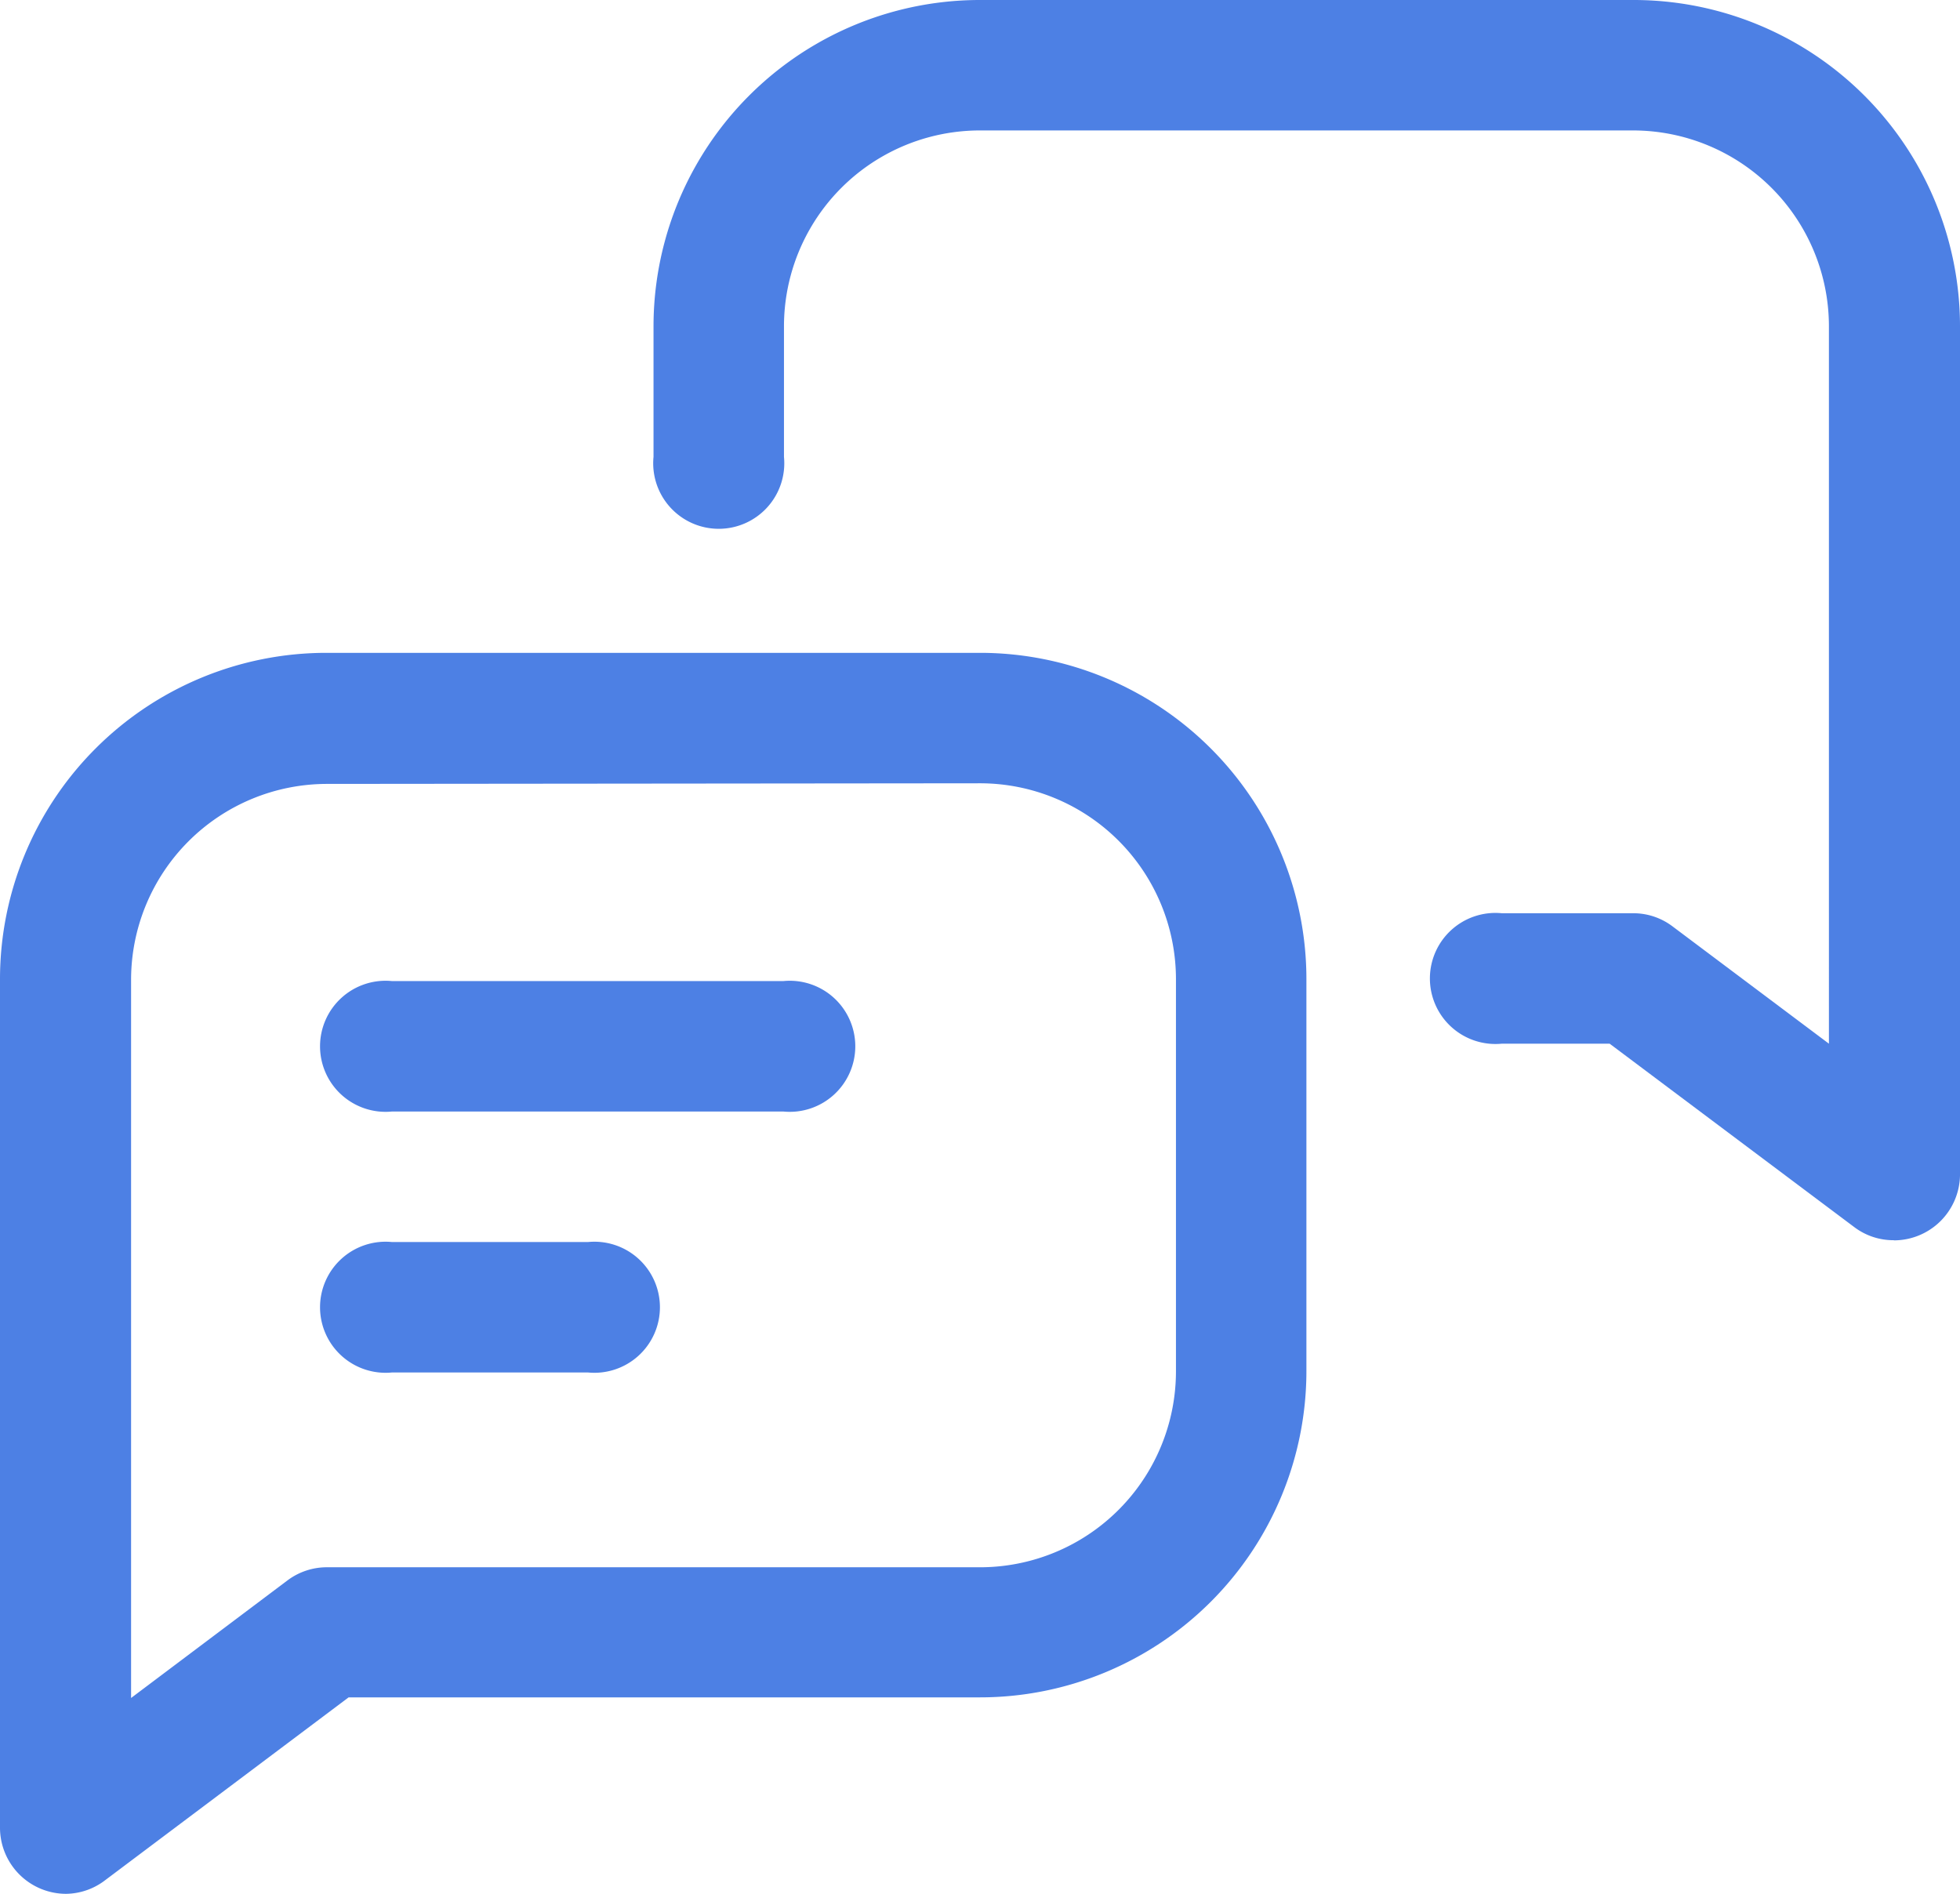 <svg xmlns="http://www.w3.org/2000/svg" width="28.111" height="27.162" viewBox="0 0 28.111 27.162">
  <g id="شات" transform="translate(-246.962 -769)">
    <g id="svgexport-6_40_" data-name="svgexport-6 (40)" transform="translate(246.962 769)">
      <path id="Path_10" data-name="Path 10" d="M.949,29A.949.949,0,0,1,0,28.057V15.882A4.682,4.682,0,0,1,4.682,11.2h9.373a4.682,4.682,0,0,1,4.682,4.682V21.5a4.682,4.682,0,0,1-4.682,4.682H5L1.485,28.822A.94.94,0,0,1,.949,29ZM4.691,13.08A2.811,2.811,0,0,0,1.88,15.891v10.3L4.129,24.5a.94.94,0,0,1,.562-.184h9.364A2.811,2.811,0,0,0,16.866,21.5V15.882a2.811,2.811,0,0,0-2.811-2.811Z" transform="translate(0 -1.836)" fill="#4d80e4"/>
      <path id="Path_11" data-name="Path 11" d="M28.458,18.329a.931.931,0,0,1-.562-.184l-3.514-2.635H22.836a.94.94,0,1,1,0-1.871h1.88a.931.931,0,0,1,.562.184l2.249,1.687V5.222a2.811,2.811,0,0,0-2.811-2.811H15.352A2.811,2.811,0,0,0,12.54,5.222V7.093a.94.94,0,1,1-1.871,0V5.222A4.682,4.682,0,0,1,15.352.54h9.364a4.682,4.682,0,0,1,4.691,4.682V17.4a.949.949,0,0,1-.949.931Z" transform="translate(-1.296 -0.54)" fill="#4d80e4"/>
      <path id="Path_12" data-name="Path 12" d="M11.871,18.43H6.257a.94.94,0,1,1,0-1.871h5.613a.94.94,0,1,1,0,1.871Z" transform="translate(-0.635 -2.487)" fill="#4d80e4"/>
      <path id="Path_13" data-name="Path 13" d="M9.068,22.69H6.257a.94.94,0,1,1,0-1.871H9.068a.94.94,0,1,1,0,1.871Z" transform="translate(-0.635 -3.004)" fill="#4d80e4"/>
    </g>
  </g>
</svg>
